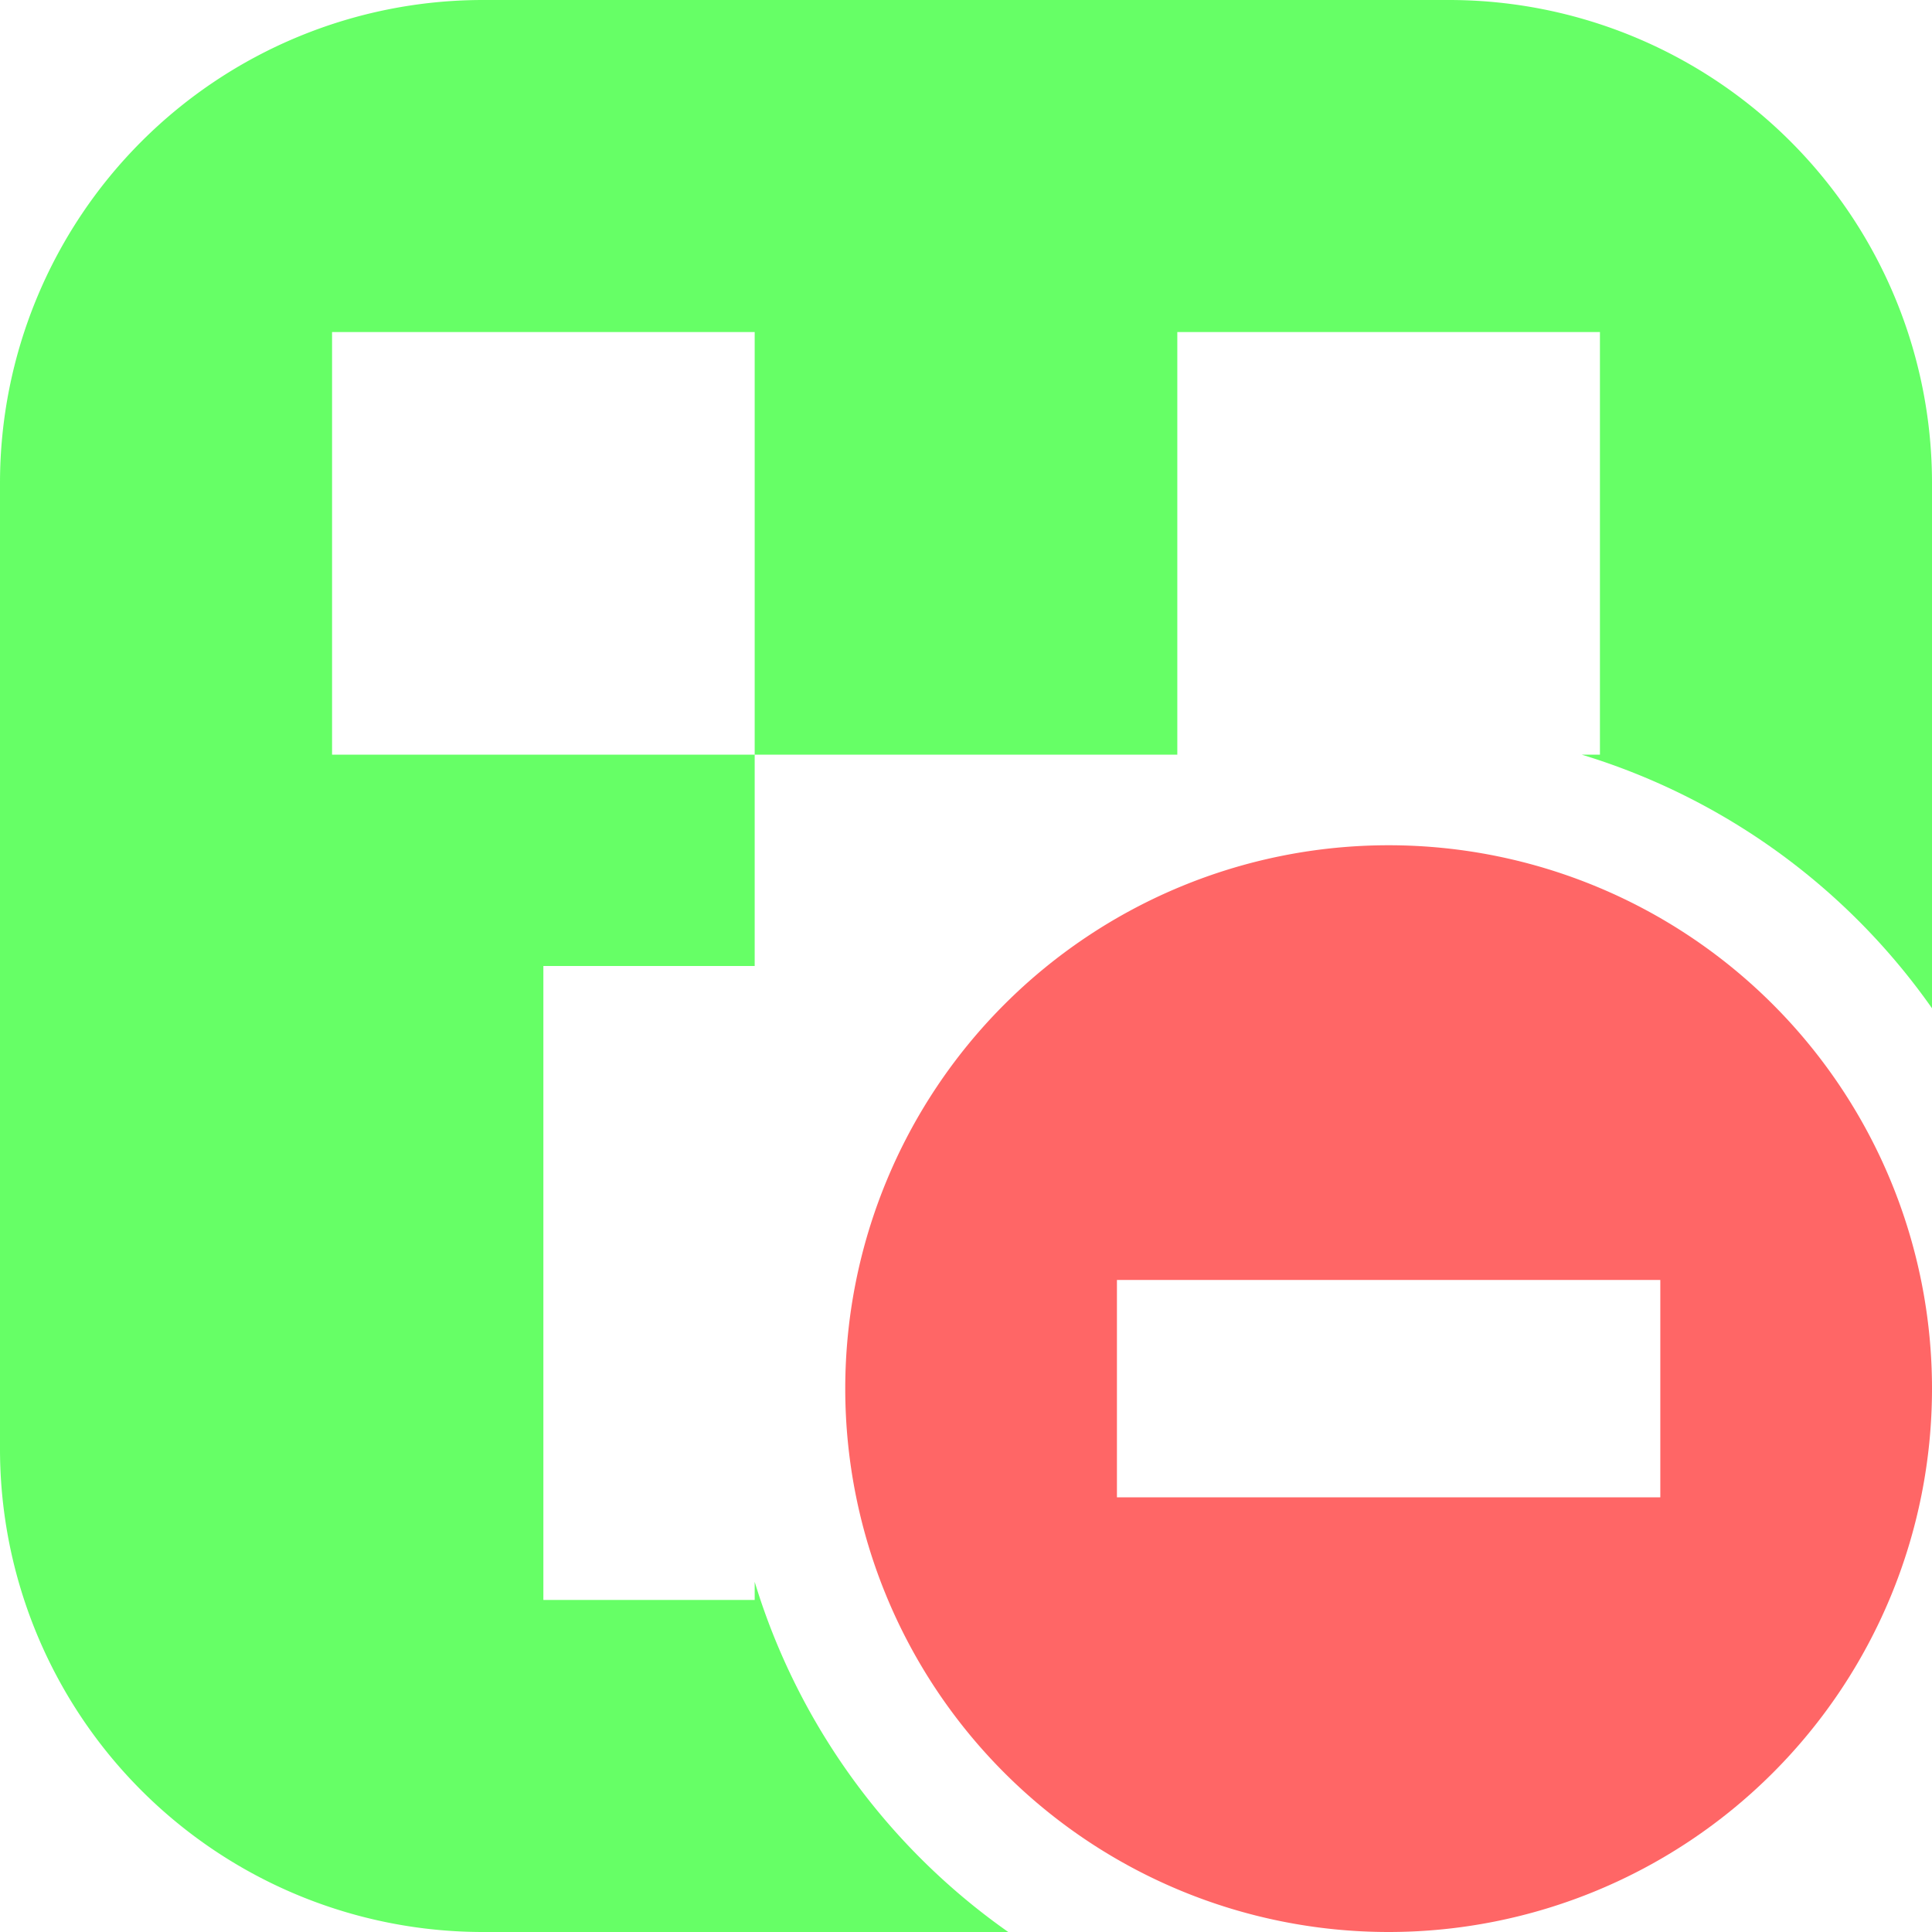 <svg xmlns="http://www.w3.org/2000/svg" viewBox="0 0 32 32"><path d="M19.7 12.5h-.2.2ZM24 0H8a8 8 0 0 0-8 8v16a8 8 0 0 0 8 8h8.7a11 11 0 0 1-4.2-5.8v.3H9V16h3.5v-3.5h-7v-7h7v7h7v-7h7v7h-.3a11 11 0 0 1 5.8 4.2V8a8 8 0 0 0-8-8Z" fill="#6f6" fill-rule="evenodd"/><path d="M23 14a9 9 0 1 0 0 18 9 9 0 0 0 0-18Zm4.5 10.8h-9v-3.6h9v3.6Z" fill="#f66"/></svg>